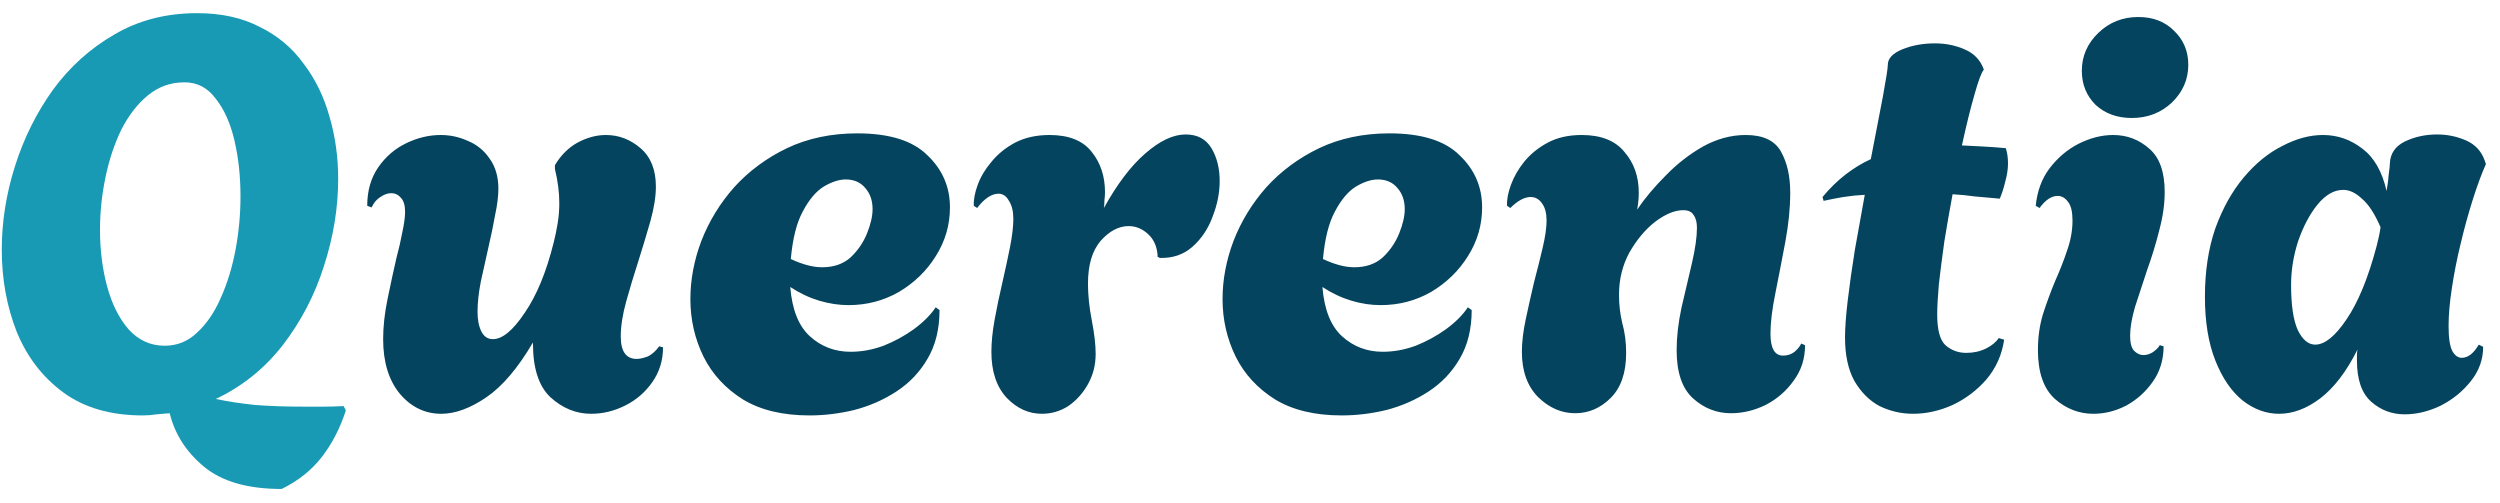 <svg width="164" height="33" viewBox="0 0 164 33" fill="none" xmlns="http://www.w3.org/2000/svg">
<path d="M18.476 32.076C16.244 32.076 14.54 31.584 13.364 30.6C12.212 29.64 11.468 28.476 11.132 27.108C10.844 27.132 10.556 27.156 10.268 27.18C9.98 27.228 9.68 27.252 9.368 27.252C7.256 27.252 5.516 26.748 4.148 25.74C2.78 24.732 1.76 23.4 1.088 21.744C0.44 20.088 0.116 18.3 0.116 16.38C0.116 14.556 0.404 12.732 0.98 10.908C1.556 9.084 2.384 7.416 3.464 5.904C4.568 4.392 5.912 3.18 7.496 2.268C9.08 1.332 10.892 0.864 12.932 0.864C14.516 0.864 15.884 1.164 17.036 1.764C18.212 2.34 19.172 3.144 19.916 4.176C20.684 5.184 21.248 6.336 21.608 7.632C21.992 8.928 22.184 10.296 22.184 11.736C22.184 13.632 21.872 15.54 21.248 17.46C20.648 19.356 19.748 21.084 18.548 22.644C17.348 24.18 15.884 25.356 14.156 26.172C14.948 26.34 15.812 26.472 16.748 26.568C17.684 26.64 18.74 26.676 19.916 26.676C20.324 26.676 20.744 26.676 21.176 26.676C21.632 26.676 22.088 26.664 22.544 26.64L22.688 26.928C22.304 28.104 21.776 29.124 21.104 29.988C20.432 30.852 19.556 31.548 18.476 32.076ZM10.808 22.68C11.624 22.68 12.332 22.392 12.932 21.816C13.556 21.24 14.072 20.484 14.48 19.548C14.912 18.588 15.236 17.532 15.452 16.38C15.668 15.228 15.776 14.064 15.776 12.888C15.776 11.568 15.644 10.344 15.38 9.216C15.116 8.088 14.708 7.176 14.156 6.48C13.628 5.76 12.944 5.4 12.104 5.4C11.192 5.4 10.388 5.688 9.692 6.264C9.02 6.816 8.444 7.56 7.964 8.496C7.508 9.432 7.16 10.476 6.92 11.628C6.68 12.78 6.56 13.932 6.56 15.084C6.56 16.404 6.716 17.64 7.028 18.792C7.34 19.944 7.808 20.88 8.432 21.6C9.08 22.32 9.872 22.68 10.808 22.68Z" fill="#189AB4"/>
<path d="M28.95 27.144C27.87 27.144 26.958 26.7 26.214 25.812C25.494 24.924 25.134 23.736 25.134 22.248C25.134 21.432 25.23 20.556 25.422 19.62C25.614 18.684 25.806 17.796 25.998 16.956C26.166 16.332 26.298 15.756 26.394 15.228C26.514 14.676 26.574 14.232 26.574 13.896C26.574 13.464 26.478 13.152 26.286 12.96C26.118 12.768 25.914 12.672 25.674 12.672C25.434 12.672 25.194 12.756 24.954 12.924C24.714 13.068 24.522 13.296 24.378 13.608L24.09 13.5C24.09 12.516 24.33 11.676 24.81 10.98C25.29 10.284 25.902 9.756 26.646 9.396C27.39 9.036 28.146 8.856 28.914 8.856C29.538 8.856 30.138 8.988 30.714 9.252C31.29 9.492 31.758 9.876 32.118 10.404C32.502 10.932 32.694 11.592 32.694 12.384C32.694 12.864 32.622 13.44 32.478 14.112C32.358 14.784 32.214 15.48 32.046 16.2C31.878 16.944 31.71 17.7 31.542 18.468C31.398 19.212 31.326 19.872 31.326 20.448C31.326 20.976 31.41 21.408 31.578 21.744C31.746 22.08 31.998 22.248 32.334 22.248C32.958 22.248 33.654 21.672 34.422 20.52C35.214 19.368 35.85 17.82 36.33 15.876C36.426 15.492 36.51 15.084 36.582 14.652C36.654 14.22 36.69 13.776 36.69 13.32C36.69 12.96 36.666 12.6 36.618 12.24C36.57 11.856 36.498 11.472 36.402 11.088V10.836C36.786 10.188 37.278 9.696 37.878 9.36C38.502 9.024 39.126 8.856 39.75 8.856C40.59 8.856 41.346 9.144 42.018 9.72C42.69 10.296 43.026 11.136 43.026 12.24C43.026 12.888 42.906 13.644 42.666 14.508C42.426 15.348 42.162 16.224 41.874 17.136C41.586 18.024 41.322 18.9 41.082 19.764C40.842 20.628 40.722 21.396 40.722 22.068C40.722 23.052 41.07 23.544 41.766 23.544C41.958 23.544 42.186 23.496 42.45 23.4C42.738 23.28 43.002 23.052 43.242 22.716L43.494 22.788C43.494 23.652 43.254 24.42 42.774 25.092C42.318 25.74 41.73 26.244 41.01 26.604C40.29 26.964 39.546 27.144 38.778 27.144C37.794 27.144 36.906 26.784 36.114 26.064C35.346 25.344 34.962 24.168 34.962 22.536V22.464C33.978 24.144 32.958 25.344 31.902 26.064C30.846 26.784 29.862 27.144 28.95 27.144ZM53.101 27.252C51.349 27.252 49.897 26.904 48.745 26.208C47.593 25.488 46.729 24.552 46.153 23.4C45.577 22.224 45.289 20.964 45.289 19.62C45.289 18.348 45.529 17.076 46.009 15.804C46.513 14.508 47.233 13.332 48.169 12.276C49.129 11.22 50.281 10.368 51.625 9.72C52.993 9.072 54.529 8.748 56.233 8.748C58.345 8.748 59.881 9.228 60.841 10.188C61.825 11.124 62.317 12.264 62.317 13.608C62.317 14.76 62.005 15.828 61.381 16.812C60.781 17.772 59.977 18.552 58.969 19.152C57.961 19.728 56.857 20.016 55.657 20.016C55.033 20.016 54.397 19.92 53.749 19.728C53.101 19.536 52.465 19.236 51.841 18.828C51.961 20.316 52.393 21.396 53.137 22.068C53.881 22.74 54.769 23.076 55.801 23.076C56.521 23.076 57.241 22.944 57.961 22.68C58.681 22.392 59.341 22.032 59.941 21.6C60.565 21.144 61.045 20.664 61.381 20.16L61.633 20.34C61.633 21.588 61.369 22.656 60.841 23.544C60.337 24.408 59.665 25.116 58.825 25.668C57.985 26.22 57.061 26.628 56.053 26.892C55.069 27.132 54.085 27.252 53.101 27.252ZM53.929 17.532C54.697 17.532 55.321 17.316 55.801 16.884C56.281 16.428 56.641 15.9 56.881 15.3C57.121 14.7 57.241 14.172 57.241 13.716C57.241 13.164 57.085 12.708 56.773 12.348C56.461 11.964 56.029 11.772 55.477 11.772C55.045 11.772 54.565 11.928 54.037 12.24C53.533 12.552 53.077 13.092 52.669 13.86C52.261 14.604 51.997 15.648 51.877 16.992C52.645 17.352 53.329 17.532 53.929 17.532ZM68.347 27.144C67.483 27.144 66.715 26.796 66.043 26.1C65.371 25.38 65.035 24.372 65.035 23.076C65.035 22.452 65.107 21.744 65.251 20.952C65.395 20.16 65.563 19.356 65.755 18.54C65.947 17.7 66.115 16.92 66.259 16.2C66.403 15.456 66.475 14.844 66.475 14.364C66.475 13.86 66.379 13.464 66.187 13.176C66.019 12.864 65.791 12.708 65.503 12.708C65.047 12.708 64.579 13.02 64.099 13.644L63.883 13.5C63.859 13.116 63.943 12.66 64.135 12.132C64.327 11.604 64.627 11.1 65.035 10.62C65.443 10.116 65.959 9.696 66.583 9.36C67.231 9.024 67.987 8.856 68.851 8.856C70.123 8.856 71.047 9.228 71.623 9.972C72.199 10.692 72.487 11.568 72.487 12.6C72.487 12.768 72.475 12.948 72.451 13.14C72.451 13.308 72.439 13.476 72.415 13.644C73.279 12.084 74.179 10.896 75.115 10.08C76.075 9.24 76.963 8.82 77.779 8.82C78.547 8.82 79.111 9.12 79.471 9.72C79.831 10.32 80.011 11.04 80.011 11.88C80.011 12.648 79.855 13.428 79.543 14.22C79.255 15.012 78.811 15.672 78.211 16.2C77.635 16.704 76.927 16.944 76.087 16.92L75.943 16.848C75.919 16.224 75.715 15.732 75.331 15.372C74.947 15.012 74.515 14.832 74.035 14.832C73.387 14.832 72.775 15.156 72.199 15.804C71.647 16.452 71.371 17.388 71.371 18.612C71.371 19.356 71.455 20.16 71.623 21.024C71.791 21.888 71.875 22.62 71.875 23.22C71.875 23.94 71.707 24.6 71.371 25.2C71.035 25.8 70.603 26.28 70.075 26.64C69.547 26.976 68.971 27.144 68.347 27.144ZM88.011 27.252C86.259 27.252 84.807 26.904 83.655 26.208C82.503 25.488 81.639 24.552 81.063 23.4C80.487 22.224 80.199 20.964 80.199 19.62C80.199 18.348 80.439 17.076 80.919 15.804C81.423 14.508 82.143 13.332 83.079 12.276C84.039 11.22 85.191 10.368 86.535 9.72C87.903 9.072 89.439 8.748 91.143 8.748C93.255 8.748 94.791 9.228 95.751 10.188C96.735 11.124 97.227 12.264 97.227 13.608C97.227 14.76 96.915 15.828 96.291 16.812C95.691 17.772 94.887 18.552 93.879 19.152C92.871 19.728 91.767 20.016 90.567 20.016C89.943 20.016 89.307 19.92 88.659 19.728C88.011 19.536 87.375 19.236 86.751 18.828C86.871 20.316 87.303 21.396 88.047 22.068C88.791 22.74 89.679 23.076 90.711 23.076C91.431 23.076 92.151 22.944 92.871 22.68C93.591 22.392 94.251 22.032 94.851 21.6C95.475 21.144 95.955 20.664 96.291 20.16L96.543 20.34C96.543 21.588 96.279 22.656 95.751 23.544C95.247 24.408 94.575 25.116 93.735 25.668C92.895 26.22 91.971 26.628 90.963 26.892C89.979 27.132 88.995 27.252 88.011 27.252ZM88.839 17.532C89.607 17.532 90.231 17.316 90.711 16.884C91.191 16.428 91.551 15.9 91.791 15.3C92.031 14.7 92.151 14.172 92.151 13.716C92.151 13.164 91.995 12.708 91.683 12.348C91.371 11.964 90.939 11.772 90.387 11.772C89.955 11.772 89.475 11.928 88.947 12.24C88.443 12.552 87.987 13.092 87.579 13.86C87.171 14.604 86.907 15.648 86.787 16.992C87.555 17.352 88.239 17.532 88.839 17.532ZM103.327 27.108C102.439 27.108 101.635 26.76 100.915 26.064C100.195 25.344 99.835 24.348 99.835 23.076C99.835 22.452 99.919 21.744 100.087 20.952C100.255 20.16 100.435 19.356 100.627 18.54C100.843 17.724 101.035 16.956 101.203 16.236C101.371 15.516 101.455 14.928 101.455 14.472C101.455 13.992 101.359 13.62 101.167 13.356C100.975 13.068 100.723 12.924 100.411 12.924C100.003 12.924 99.559 13.164 99.079 13.644L98.863 13.5C98.839 13.116 98.923 12.66 99.115 12.132C99.307 11.604 99.595 11.1 99.979 10.62C100.387 10.116 100.903 9.696 101.527 9.36C102.151 9.024 102.895 8.856 103.759 8.856C105.031 8.856 105.967 9.228 106.567 9.972C107.191 10.692 107.503 11.58 107.503 12.636C107.503 13.02 107.467 13.392 107.395 13.752C107.899 13.008 108.523 12.264 109.267 11.52C110.011 10.752 110.827 10.116 111.715 9.612C112.627 9.108 113.563 8.856 114.523 8.856C115.651 8.856 116.419 9.216 116.827 9.936C117.235 10.656 117.439 11.556 117.439 12.636C117.439 13.644 117.331 14.724 117.115 15.876C116.899 17.028 116.683 18.144 116.467 19.224C116.251 20.28 116.143 21.168 116.143 21.888C116.143 22.848 116.419 23.328 116.971 23.328C117.259 23.328 117.511 23.244 117.727 23.076C117.943 22.884 118.087 22.704 118.159 22.536L118.411 22.644C118.411 23.532 118.159 24.312 117.655 24.984C117.175 25.656 116.563 26.184 115.819 26.568C115.075 26.928 114.319 27.108 113.551 27.108C112.615 27.108 111.787 26.784 111.067 26.136C110.347 25.488 109.987 24.432 109.987 22.968C109.987 22.104 110.095 21.168 110.311 20.16C110.551 19.152 110.779 18.18 110.995 17.244C111.211 16.308 111.319 15.54 111.319 14.94C111.319 14.58 111.247 14.304 111.103 14.112C110.983 13.896 110.755 13.788 110.419 13.788C109.867 13.788 109.255 14.04 108.583 14.544C107.935 15.048 107.371 15.72 106.891 16.56C106.435 17.4 106.207 18.324 106.207 19.332C106.207 19.98 106.279 20.604 106.423 21.204C106.591 21.804 106.675 22.452 106.675 23.148C106.675 24.444 106.339 25.428 105.667 26.1C104.995 26.772 104.215 27.108 103.327 27.108ZM125.497 27.144C124.729 27.144 123.997 26.976 123.301 26.64C122.629 26.28 122.077 25.728 121.645 24.984C121.237 24.24 121.033 23.292 121.033 22.14C121.033 21.516 121.093 20.7 121.213 19.692C121.333 18.684 121.489 17.58 121.681 16.38C121.897 15.18 122.113 13.98 122.329 12.78C121.849 12.804 121.381 12.852 120.925 12.924C120.493 12.996 120.061 13.08 119.629 13.176L119.557 12.924C120.037 12.348 120.541 11.856 121.069 11.448C121.597 11.04 122.149 10.704 122.725 10.44C123.037 8.856 123.301 7.488 123.517 6.336C123.733 5.16 123.841 4.464 123.841 4.248C123.841 3.84 124.153 3.504 124.777 3.24C125.425 2.976 126.145 2.844 126.937 2.844C127.633 2.844 128.281 2.976 128.881 3.24C129.505 3.504 129.925 3.948 130.141 4.572C129.997 4.716 129.793 5.256 129.529 6.192C129.265 7.104 128.989 8.22 128.701 9.54C129.157 9.564 129.625 9.588 130.105 9.612C130.585 9.636 131.077 9.672 131.581 9.72C131.629 9.864 131.665 10.02 131.689 10.188C131.713 10.356 131.725 10.536 131.725 10.728C131.725 11.088 131.665 11.484 131.545 11.916C131.449 12.324 131.329 12.696 131.185 13.032C130.609 12.984 130.069 12.936 129.565 12.888C129.061 12.816 128.569 12.768 128.089 12.744C127.897 13.776 127.717 14.808 127.549 15.84C127.405 16.872 127.285 17.808 127.189 18.648C127.117 19.488 127.081 20.148 127.081 20.628C127.081 21.636 127.261 22.308 127.621 22.644C128.005 22.98 128.461 23.148 128.989 23.148C129.469 23.148 129.901 23.052 130.285 22.86C130.669 22.668 130.945 22.44 131.113 22.176L131.473 22.284C131.329 23.268 130.945 24.132 130.321 24.876C129.697 25.596 128.953 26.16 128.089 26.568C127.225 26.952 126.361 27.144 125.497 27.144ZM139.844 7.74C138.884 7.74 138.092 7.452 137.468 6.876C136.868 6.276 136.568 5.532 136.568 4.644C136.568 3.684 136.928 2.856 137.648 2.16C138.368 1.464 139.244 1.116 140.276 1.116C141.236 1.116 142.016 1.416 142.616 2.016C143.24 2.616 143.552 3.36 143.552 4.248C143.552 5.208 143.192 6.036 142.472 6.732C141.752 7.404 140.876 7.74 139.844 7.74ZM137.324 27.144C136.388 27.144 135.548 26.82 134.804 26.172C134.06 25.5 133.688 24.432 133.688 22.968C133.688 22.128 133.796 21.348 134.012 20.628C134.252 19.884 134.516 19.164 134.804 18.468C135.116 17.772 135.38 17.1 135.596 16.452C135.836 15.78 135.956 15.12 135.956 14.472C135.956 13.896 135.86 13.488 135.668 13.248C135.476 12.984 135.248 12.852 134.984 12.852C134.576 12.852 134.18 13.116 133.796 13.644L133.544 13.5C133.64 12.54 133.94 11.724 134.444 11.052C134.972 10.356 135.608 9.816 136.352 9.432C137.12 9.048 137.876 8.856 138.62 8.856C139.532 8.856 140.324 9.156 140.996 9.756C141.668 10.332 142.004 11.28 142.004 12.6C142.004 13.392 141.884 14.232 141.644 15.12C141.428 15.984 141.164 16.848 140.852 17.712C140.564 18.576 140.3 19.38 140.06 20.124C139.844 20.868 139.736 21.504 139.736 22.032C139.736 22.488 139.82 22.812 139.988 23.004C140.18 23.196 140.384 23.292 140.6 23.292C140.816 23.292 141.02 23.232 141.212 23.112C141.428 22.968 141.584 22.812 141.68 22.644L141.932 22.716C141.932 23.604 141.692 24.384 141.212 25.056C140.756 25.704 140.18 26.22 139.484 26.604C138.788 26.964 138.068 27.144 137.324 27.144ZM157.747 27.18C156.907 27.18 156.175 26.904 155.551 26.352C154.927 25.8 154.615 24.9 154.615 23.652C154.615 23.532 154.615 23.412 154.615 23.292C154.615 23.172 154.627 23.052 154.651 22.932C153.931 24.372 153.115 25.44 152.203 26.136C151.315 26.808 150.415 27.144 149.503 27.144C148.663 27.144 147.871 26.856 147.127 26.28C146.383 25.68 145.783 24.804 145.327 23.652C144.871 22.5 144.643 21.108 144.643 19.476C144.643 17.796 144.871 16.296 145.327 14.976C145.807 13.656 146.431 12.54 147.199 11.628C147.967 10.716 148.807 10.032 149.719 9.576C150.631 9.096 151.519 8.856 152.383 8.856C153.343 8.856 154.207 9.156 154.975 9.756C155.743 10.332 156.271 11.256 156.559 12.528C156.631 12.12 156.679 11.748 156.703 11.412C156.751 11.076 156.775 10.848 156.775 10.728C156.799 10.08 157.123 9.6 157.747 9.288C158.395 8.976 159.103 8.82 159.871 8.82C160.543 8.82 161.179 8.952 161.779 9.216C162.379 9.48 162.787 9.924 163.003 10.548L163.075 10.764C162.787 11.412 162.499 12.192 162.211 13.104C161.923 14.016 161.659 14.976 161.419 15.984C161.179 16.968 160.987 17.94 160.843 18.9C160.699 19.836 160.627 20.664 160.627 21.384C160.627 22.176 160.711 22.728 160.879 23.04C161.047 23.328 161.251 23.472 161.491 23.472C161.899 23.472 162.271 23.184 162.607 22.608L162.895 22.752C162.895 23.568 162.631 24.312 162.103 24.984C161.575 25.656 160.915 26.196 160.123 26.604C159.331 26.988 158.539 27.18 157.747 27.18ZM151.879 22.608C152.503 22.608 153.187 22.056 153.931 20.952C154.699 19.824 155.359 18.216 155.911 16.128C155.959 15.912 156.007 15.708 156.055 15.516C156.103 15.3 156.139 15.096 156.163 14.904C155.779 14.016 155.371 13.392 154.939 13.032C154.531 12.648 154.123 12.456 153.715 12.456C153.115 12.456 152.551 12.78 152.023 13.428C151.519 14.052 151.099 14.844 150.763 15.804C150.451 16.764 150.295 17.724 150.295 18.684C150.295 20.004 150.439 20.988 150.727 21.636C151.039 22.284 151.423 22.608 151.879 22.608Z" fill="#05445E"/>
</svg>
